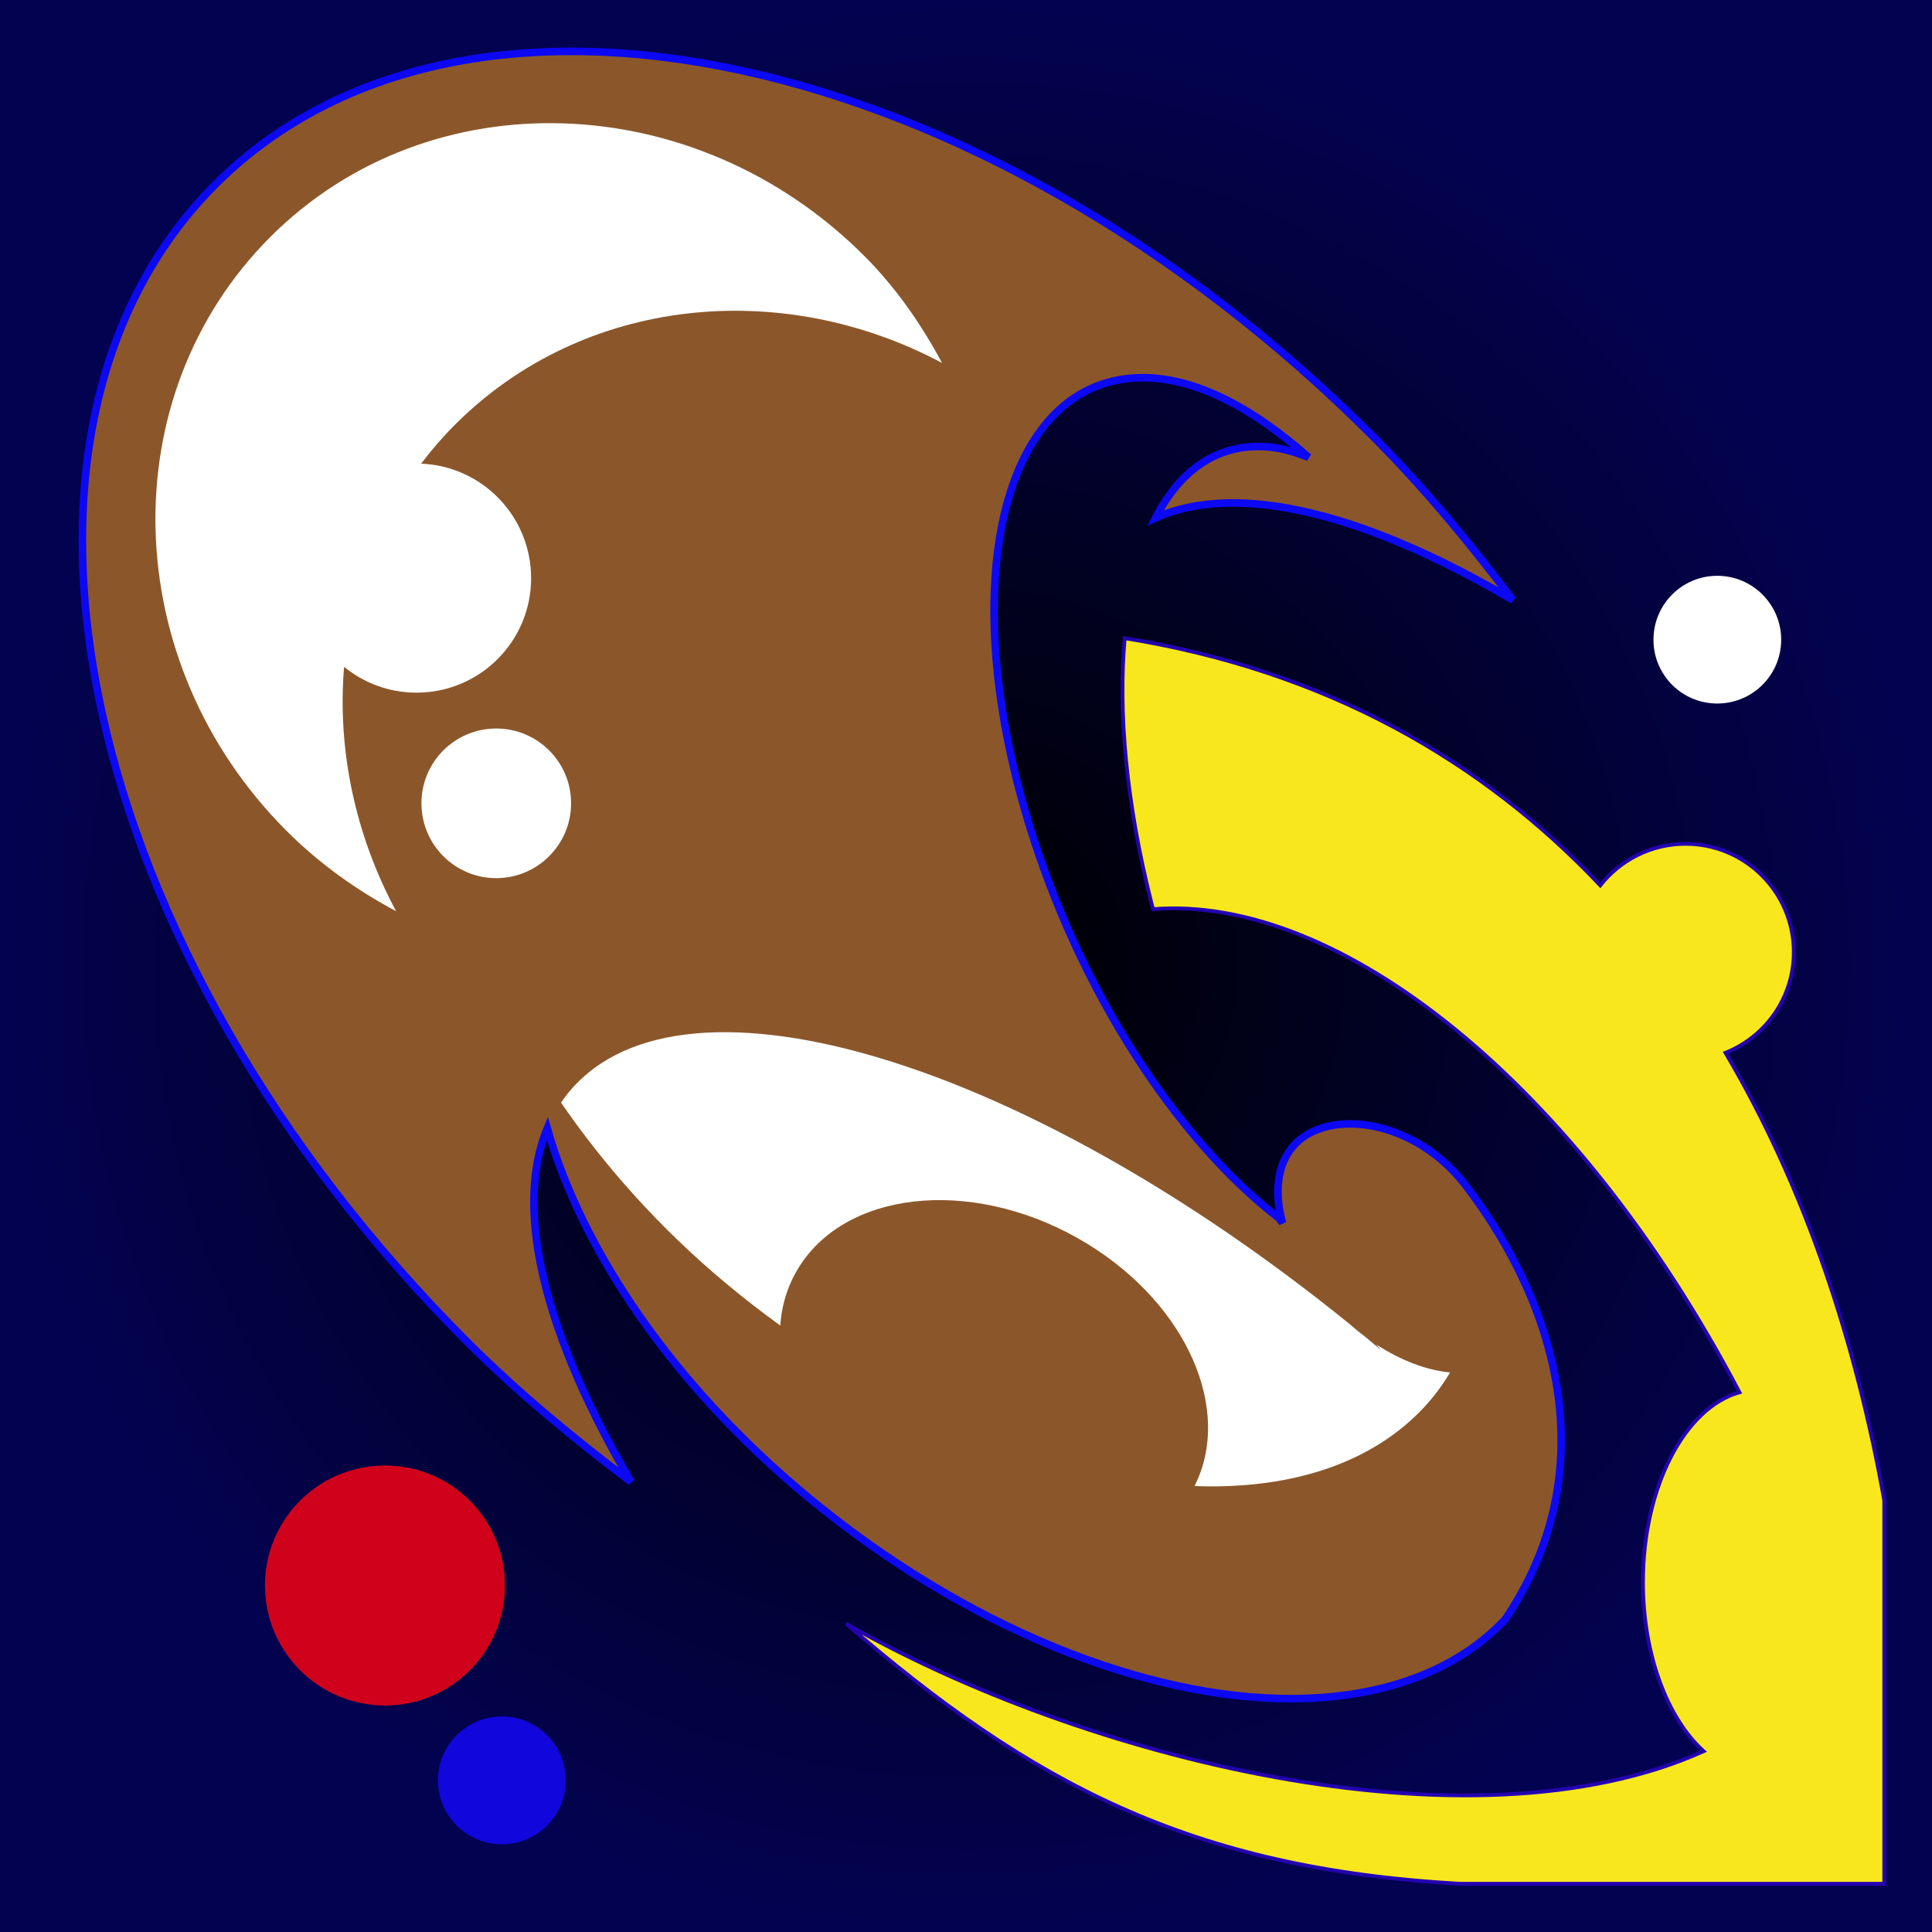<svg style="height: 512px; width: 512px;" xmlns="http://www.w3.org/2000/svg" viewBox="0 0 512 512"><defs><filter id="shadow-2" height="300%" width="300%" x="-100%" y="-100%"><feFlood flood-color="rgba(243, 6, 6, 1)" result="flood"></feFlood><feComposite in="flood" in2="SourceGraphic" operator="atop" result="composite"></feComposite><feGaussianBlur in="composite" stdDeviation="15" result="blur"></feGaussianBlur><feOffset dx="0" dy="0" result="offset"></feOffset><feComposite in="SourceGraphic" in2="offset" operator="over"></feComposite></filter><filter id="shadow-3" height="300%" width="300%" x="-100%" y="-100%"><feFlood flood-color="rgba(243, 2, 2, 1)" result="flood"></feFlood><feComposite in="flood" in2="SourceGraphic" operator="atop" result="composite"></feComposite><feGaussianBlur in="composite" stdDeviation="15" result="blur"></feGaussianBlur><feOffset dx="0" dy="0" result="offset"></feOffset><feComposite in="SourceGraphic" in2="offset" operator="over"></feComposite></filter><filter id="shadow-4" height="300%" width="300%" x="-100%" y="-100%"><feFlood flood-color="rgba(21, 11, 223, 1)" result="flood"></feFlood><feComposite in="flood" in2="SourceGraphic" operator="atop" result="composite"></feComposite><feGaussianBlur in="composite" stdDeviation="15" result="blur"></feGaussianBlur><feOffset dx="0" dy="0" result="offset"></feOffset><feComposite in="SourceGraphic" in2="offset" operator="over"></feComposite></filter><filter id="shadow-5" height="300%" width="300%" x="-100%" y="-100%"><feFlood flood-color="rgba(168, 0, 23, 1)" result="flood"></feFlood><feComposite in="flood" in2="SourceGraphic" operator="atop" result="composite"></feComposite><feGaussianBlur in="composite" stdDeviation="15" result="blur"></feGaussianBlur><feOffset dx="0" dy="0" result="offset"></feOffset><feComposite in="SourceGraphic" in2="offset" operator="over"></feComposite></filter><radialGradient id="lorc-water-bolt-gradient-0"><stop offset="0%" stop-color="#000000" stop-opacity="1"></stop><stop offset="100%" stop-color="#030251" stop-opacity="1"></stop></radialGradient></defs><path d="M0 0h512v512H0z" fill="url(#lorc-water-bolt-gradient-0)"></path><g class="" style="" transform="translate(4,1)"><g transform="translate(512, 512) scale(-1, -1) rotate(360, 256, 256) skewX(0) skewY(0)"><path d="M16.656 13.78L16.656 115.406C24.09 156.98 37.52 198.146 58.72 234C48.112 238.22 40.625 248.576 40.625 260.688C40.625 276.546 53.455 289.375 69.313 289.375C78.483 289.375 86.65 285.069 91.906 278.375C122.97 311.237 164.206 335.201 217.936 343.875C219.698 324.279 217.556 300.213 210.906 273.875C210.753 273.269 210.594 272.667 210.436 272.062C161.174 275.995 98.086 225.972 55.031 144.032C69.541 139.917 80.595 118.954 80.595 93.719C80.595 74.382 74.09 57.565 64.532 48.905C126.49 21.051 229.478 47.142 291.752 82.687C243.052 40.577 200.534 17.687 128.814 13.78L16.656 13.78Z" class="selected" fill="#f8e71c" fill-opacity="1" stroke="#2403b1" stroke-opacity="1" stroke-width="1" filter="url(#shadow-2)"></path><path d="M383 24.25C373.648 24.25 366.062 31.836 366.062 41.188C366.062 50.538 373.648 58.125 383 58.125C392.352 58.125 399.938 50.539 399.938 41.187C399.938 31.837 392.352 24.25 383 24.25Z" class="" fill="#1106db" fill-opacity="1" filter="url(#shadow-3)"></path><path d="M413.97 61.03C396.406 61.03 382.187 75.28 382.187 92.844C382.187 110.407 396.407 124.624 413.969 124.624C431.531 124.624 445.779 110.407 445.779 92.844C445.779 75.281 431.531 61.031 413.969 61.031Z" class="" fill="#d0021b" fill-opacity="1" filter="url(#shadow-4)"></path><path d="M173.78 62.844C150.525 62.881 130.355 69.724 117.125 83.844C91.06 122.282 102.305 165.889 127.625 198.906C140.905 216.223 163.249 219.344 172.595 210C177.447 205.147 178.455 197.386 176.125 188.875L177.031 190.155C203.806 210.721 229.747 250.034 243.376 294.812C263.36 360.472 249.599 413.377 212.656 412.906C198.803 412.729 183.806 404.779 169.22 391.812C172.564 393.087 175.79 394.11 179.03 394.469C192.563 395.971 203.003 388.937 209.75 375.749C187.475 385.727 153.09 376.329 115.094 353.999C126.159 368.656 138.522 383.709 152.219 397.405C255.442 500.63 392.697 530.33 458.905 464.125C525.113 397.918 495.411 260.63 392.185 157.405C378.49 143.708 363.44 131.377 348.78 120.311C370.78 157.745 380.23 191.671 370.97 213.968C361.74 181.676 337.85 146.158 302.25 116.561C260.492 81.841 212.54 62.788 173.78 62.841Z" class="" fill="#8b572a" fill-opacity="1" stroke="#0c08f3" stroke-opacity="1" stroke-width="2" filter="url(#shadow-5)"></path><path d="M195 119.094C196.46 119.094 197.952 119.134 199.438 119.188C189.296 139.218 201.262 167.088 227.844 183.375C256.044 200.655 289.976 198.34 303.624 178.187C307.001 173.204 308.819 167.597 309.219 161.719C313.965 165.165 318.662 168.784 323.279 172.624C341.174 187.502 355.813 204.049 367.312 220.78C367.012 221.222 366.725 221.665 366.405 222.094C337.912 260.308 246.293 233.271 158.78 162.469C158.69 162.393 158.592 162.324 158.5 162.249C157.11 161.023 155.687 159.844 154.25 158.779C154.24 158.771 154.23 158.759 154.22 158.749C154.207 158.739 154.2 158.726 154.188 158.719C152.8 157.569 151.416 156.419 150.031 155.249C150.441 155.731 150.846 156.204 151.251 156.687C144.645 152.393 137.804 149.85 131.721 149.28C133.711 145.942 135.995 142.845 138.721 139.937C151.951 125.819 171.815 119.077 195.001 119.094Z" class="" fill="#fff" fill-opacity="1"></path><path d="M411.03 271.53C421.35 277.005 431.28 284.03 440.03 292.78C484.755 337.507 486.51 408.052 444.344 450.22C402.177 492.386 331.726 489.944 287 445.22C278.41 436.628 271.777 426.92 266.344 416.812C308.802 439.429 361.339 434.536 395.406 400.469C398.693 397.181 401.669 393.726 404.406 390.124C388.201 389.484 375.25 376.142 375.25 359.78C375.25 343.01 388.854 329.438 405.625 329.438C412.905 329.438 419.582 332.01 424.813 336.281C426.633 314.509 421.968 291.888 411.031 271.531Z" class="" fill="#fff" fill-opacity="1"></path><path d="M384.5 280.28C395.448 280.28 404.313 289.177 404.313 300.125C404.313 311.073 395.448 319.938 384.5 319.938C373.552 319.938 364.656 311.073 364.656 300.125C364.656 289.177 373.552 280.281 384.5 280.281Z" class="" fill="#fff" fill-opacity="1"></path><path d="M60.906 326.564C51.554 326.564 43.969 334.118 43.969 343.47C43.969 352.82 51.553 360.406 60.905 360.406C70.257 360.406 77.812 352.821 77.812 343.469C77.812 334.116 70.257 326.561 60.905 326.561Z" class="" fill="#fff" fill-opacity="1"></path></g></g></svg>